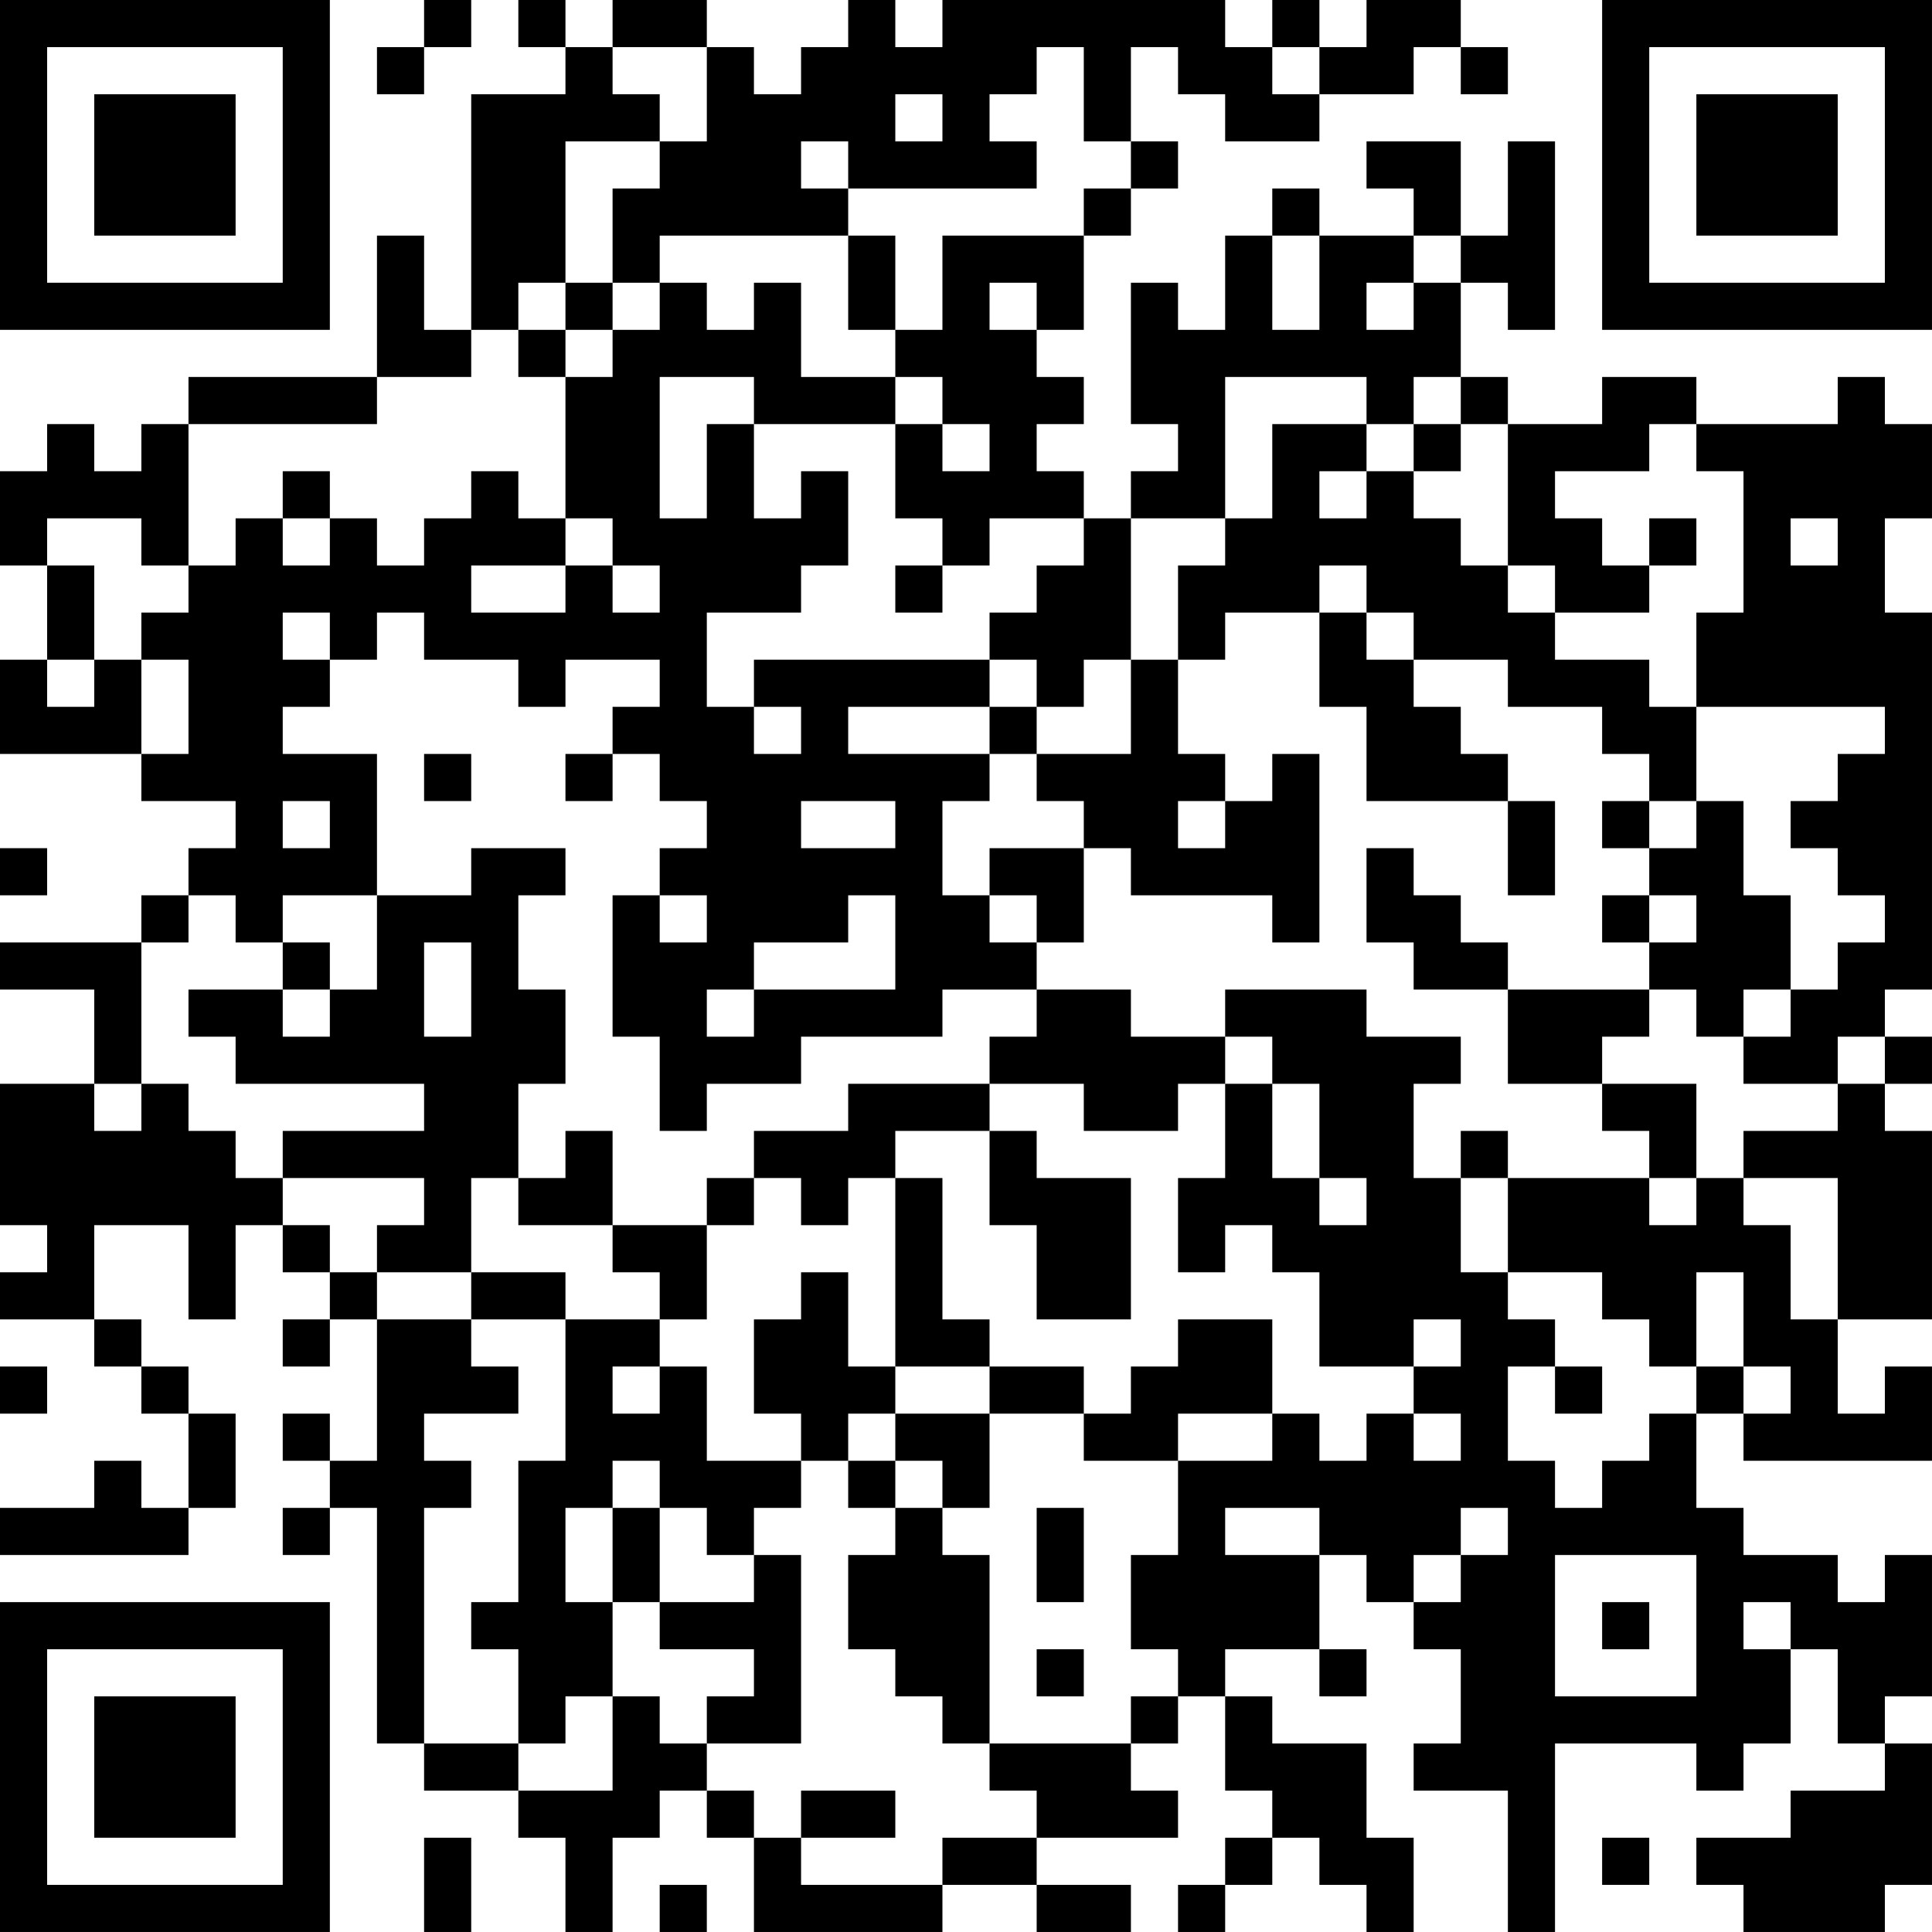 <?xml version="1.0" encoding="UTF-8"?>
<svg xmlns="http://www.w3.org/2000/svg" version="1.1" width="200" height="200" viewBox="0 0 200 200"><rect x="0" y="0" width="200" height="200" fill="#ffffff"/><g transform="scale(4.878)"><g transform="translate(0,0)"><path fill-rule="evenodd" d="M9 0L9 1L8 1L8 2L9 2L9 1L10 1L10 0ZM11 0L11 1L12 1L12 2L10 2L10 7L9 7L9 5L8 5L8 8L4 8L4 9L3 9L3 10L2 10L2 9L1 9L1 10L0 10L0 12L1 12L1 14L0 14L0 16L3 16L3 17L5 17L5 18L4 18L4 19L3 19L3 20L0 20L0 21L2 21L2 23L0 23L0 26L1 26L1 27L0 27L0 28L2 28L2 29L3 29L3 30L4 30L4 32L3 32L3 31L2 31L2 32L0 32L0 33L4 33L4 32L5 32L5 30L4 30L4 29L3 29L3 28L2 28L2 26L4 26L4 28L5 28L5 26L6 26L6 27L7 27L7 28L6 28L6 29L7 29L7 28L8 28L8 31L7 31L7 30L6 30L6 31L7 31L7 32L6 32L6 33L7 33L7 32L8 32L8 37L9 37L9 38L11 38L11 39L12 39L12 41L13 41L13 39L14 39L14 38L15 38L15 39L16 39L16 41L20 41L20 40L22 40L22 41L24 41L24 40L22 40L22 39L25 39L25 38L24 38L24 37L25 37L25 36L26 36L26 38L27 38L27 39L26 39L26 40L25 40L25 41L26 41L26 40L27 40L27 39L28 39L28 40L29 40L29 41L30 41L30 39L29 39L29 37L27 37L27 36L26 36L26 35L28 35L28 36L29 36L29 35L28 35L28 33L29 33L29 34L30 34L30 35L31 35L31 37L30 37L30 38L32 38L32 41L33 41L33 37L36 37L36 38L37 38L37 37L38 37L38 35L39 35L39 37L40 37L40 38L38 38L38 39L36 39L36 40L37 40L37 41L40 41L40 40L41 40L41 37L40 37L40 36L41 36L41 33L40 33L40 34L39 34L39 33L37 33L37 32L36 32L36 30L37 30L37 31L41 31L41 29L40 29L40 30L39 30L39 28L41 28L41 24L40 24L40 23L41 23L41 22L40 22L40 21L41 21L41 13L40 13L40 11L41 11L41 9L40 9L40 8L39 8L39 9L36 9L36 8L34 8L34 9L32 9L32 8L31 8L31 6L32 6L32 7L33 7L33 3L32 3L32 5L31 5L31 3L29 3L29 4L30 4L30 5L28 5L28 4L27 4L27 5L26 5L26 7L25 7L25 6L24 6L24 9L25 9L25 10L24 10L24 11L23 11L23 10L22 10L22 9L23 9L23 8L22 8L22 7L23 7L23 5L24 5L24 4L25 4L25 3L24 3L24 1L25 1L25 2L26 2L26 3L28 3L28 2L30 2L30 1L31 1L31 2L32 2L32 1L31 1L31 0L29 0L29 1L28 1L28 0L27 0L27 1L26 1L26 0L20 0L20 1L19 1L19 0L18 0L18 1L17 1L17 2L16 2L16 1L15 1L15 0L13 0L13 1L12 1L12 0ZM13 1L13 2L14 2L14 3L12 3L12 6L11 6L11 7L10 7L10 8L8 8L8 9L4 9L4 12L3 12L3 11L1 11L1 12L2 12L2 14L1 14L1 15L2 15L2 14L3 14L3 16L4 16L4 14L3 14L3 13L4 13L4 12L5 12L5 11L6 11L6 12L7 12L7 11L8 11L8 12L9 12L9 11L10 11L10 10L11 10L11 11L12 11L12 12L10 12L10 13L12 13L12 12L13 12L13 13L14 13L14 12L13 12L13 11L12 11L12 8L13 8L13 7L14 7L14 6L15 6L15 7L16 7L16 6L17 6L17 8L19 8L19 9L16 9L16 8L14 8L14 11L15 11L15 9L16 9L16 11L17 11L17 10L18 10L18 12L17 12L17 13L15 13L15 15L16 15L16 16L17 16L17 15L16 15L16 14L21 14L21 15L18 15L18 16L21 16L21 17L20 17L20 19L21 19L21 20L22 20L22 21L20 21L20 22L17 22L17 23L15 23L15 24L14 24L14 22L13 22L13 19L14 19L14 20L15 20L15 19L14 19L14 18L15 18L15 17L14 17L14 16L13 16L13 15L14 15L14 14L12 14L12 15L11 15L11 14L9 14L9 13L8 13L8 14L7 14L7 13L6 13L6 14L7 14L7 15L6 15L6 16L8 16L8 19L6 19L6 20L5 20L5 19L4 19L4 20L3 20L3 23L2 23L2 24L3 24L3 23L4 23L4 24L5 24L5 25L6 25L6 26L7 26L7 27L8 27L8 28L10 28L10 29L11 29L11 30L9 30L9 31L10 31L10 32L9 32L9 37L11 37L11 38L13 38L13 36L14 36L14 37L15 37L15 38L16 38L16 39L17 39L17 40L20 40L20 39L22 39L22 38L21 38L21 37L24 37L24 36L25 36L25 35L24 35L24 33L25 33L25 31L27 31L27 30L28 30L28 31L29 31L29 30L30 30L30 31L31 31L31 30L30 30L30 29L31 29L31 28L30 28L30 29L28 29L28 27L27 27L27 26L26 26L26 27L25 27L25 25L26 25L26 23L27 23L27 25L28 25L28 26L29 26L29 25L28 25L28 23L27 23L27 22L26 22L26 21L29 21L29 22L31 22L31 23L30 23L30 25L31 25L31 27L32 27L32 28L33 28L33 29L32 29L32 31L33 31L33 32L34 32L34 31L35 31L35 30L36 30L36 29L37 29L37 30L38 30L38 29L37 29L37 27L36 27L36 29L35 29L35 28L34 28L34 27L32 27L32 25L35 25L35 26L36 26L36 25L37 25L37 26L38 26L38 28L39 28L39 25L37 25L37 24L39 24L39 23L40 23L40 22L39 22L39 23L37 23L37 22L38 22L38 21L39 21L39 20L40 20L40 19L39 19L39 18L38 18L38 17L39 17L39 16L40 16L40 15L36 15L36 13L37 13L37 10L36 10L36 9L35 9L35 10L33 10L33 11L34 11L34 12L35 12L35 13L33 13L33 12L32 12L32 9L31 9L31 8L30 8L30 9L29 9L29 8L26 8L26 11L24 11L24 14L23 14L23 15L22 15L22 14L21 14L21 13L22 13L22 12L23 12L23 11L21 11L21 12L20 12L20 11L19 11L19 9L20 9L20 10L21 10L21 9L20 9L20 8L19 8L19 7L20 7L20 5L23 5L23 4L24 4L24 3L23 3L23 1L22 1L22 2L21 2L21 3L22 3L22 4L18 4L18 3L17 3L17 4L18 4L18 5L14 5L14 6L13 6L13 4L14 4L14 3L15 3L15 1ZM27 1L27 2L28 2L28 1ZM19 2L19 3L20 3L20 2ZM18 5L18 7L19 7L19 5ZM27 5L27 7L28 7L28 5ZM30 5L30 6L29 6L29 7L30 7L30 6L31 6L31 5ZM12 6L12 7L11 7L11 8L12 8L12 7L13 7L13 6ZM21 6L21 7L22 7L22 6ZM27 9L27 11L26 11L26 12L25 12L25 14L24 14L24 16L22 16L22 15L21 15L21 16L22 16L22 17L23 17L23 18L21 18L21 19L22 19L22 20L23 20L23 18L24 18L24 19L27 19L27 20L28 20L28 16L27 16L27 17L26 17L26 16L25 16L25 14L26 14L26 13L28 13L28 15L29 15L29 17L32 17L32 19L33 19L33 17L32 17L32 16L31 16L31 15L30 15L30 14L32 14L32 15L34 15L34 16L35 16L35 17L34 17L34 18L35 18L35 19L34 19L34 20L35 20L35 21L32 21L32 20L31 20L31 19L30 19L30 18L29 18L29 20L30 20L30 21L32 21L32 23L34 23L34 24L35 24L35 25L36 25L36 23L34 23L34 22L35 22L35 21L36 21L36 22L37 22L37 21L38 21L38 19L37 19L37 17L36 17L36 15L35 15L35 14L33 14L33 13L32 13L32 12L31 12L31 11L30 11L30 10L31 10L31 9L30 9L30 10L29 10L29 9ZM6 10L6 11L7 11L7 10ZM28 10L28 11L29 11L29 10ZM35 11L35 12L36 12L36 11ZM38 11L38 12L39 12L39 11ZM19 12L19 13L20 13L20 12ZM28 12L28 13L29 13L29 14L30 14L30 13L29 13L29 12ZM9 16L9 17L10 17L10 16ZM12 16L12 17L13 17L13 16ZM6 17L6 18L7 18L7 17ZM17 17L17 18L19 18L19 17ZM25 17L25 18L26 18L26 17ZM35 17L35 18L36 18L36 17ZM0 18L0 19L1 19L1 18ZM10 18L10 19L8 19L8 21L7 21L7 20L6 20L6 21L4 21L4 22L5 22L5 23L9 23L9 24L6 24L6 25L9 25L9 26L8 26L8 27L10 27L10 28L12 28L12 31L11 31L11 34L10 34L10 35L11 35L11 37L12 37L12 36L13 36L13 34L14 34L14 35L16 35L16 36L15 36L15 37L17 37L17 33L16 33L16 32L17 32L17 31L18 31L18 32L19 32L19 33L18 33L18 35L19 35L19 36L20 36L20 37L21 37L21 33L20 33L20 32L21 32L21 30L23 30L23 31L25 31L25 30L27 30L27 28L25 28L25 29L24 29L24 30L23 30L23 29L21 29L21 28L20 28L20 25L19 25L19 24L21 24L21 26L22 26L22 28L24 28L24 25L22 25L22 24L21 24L21 23L23 23L23 24L25 24L25 23L26 23L26 22L24 22L24 21L22 21L22 22L21 22L21 23L18 23L18 24L16 24L16 25L15 25L15 26L13 26L13 24L12 24L12 25L11 25L11 23L12 23L12 21L11 21L11 19L12 19L12 18ZM18 19L18 20L16 20L16 21L15 21L15 22L16 22L16 21L19 21L19 19ZM35 19L35 20L36 20L36 19ZM9 20L9 22L10 22L10 20ZM6 21L6 22L7 22L7 21ZM31 24L31 25L32 25L32 24ZM10 25L10 27L12 27L12 28L14 28L14 29L13 29L13 30L14 30L14 29L15 29L15 31L17 31L17 30L16 30L16 28L17 28L17 27L18 27L18 29L19 29L19 30L18 30L18 31L19 31L19 32L20 32L20 31L19 31L19 30L21 30L21 29L19 29L19 25L18 25L18 26L17 26L17 25L16 25L16 26L15 26L15 28L14 28L14 27L13 27L13 26L11 26L11 25ZM0 29L0 30L1 30L1 29ZM33 29L33 30L34 30L34 29ZM13 31L13 32L12 32L12 34L13 34L13 32L14 32L14 34L16 34L16 33L15 33L15 32L14 32L14 31ZM22 32L22 34L23 34L23 32ZM26 32L26 33L28 33L28 32ZM31 32L31 33L30 33L30 34L31 34L31 33L32 33L32 32ZM33 33L33 36L36 36L36 33ZM34 34L34 35L35 35L35 34ZM37 34L37 35L38 35L38 34ZM22 35L22 36L23 36L23 35ZM17 38L17 39L19 39L19 38ZM9 39L9 41L10 41L10 39ZM34 39L34 40L35 40L35 39ZM14 40L14 41L15 41L15 40ZM0 0L0 7L7 7L7 0ZM1 1L1 6L6 6L6 1ZM2 2L2 5L5 5L5 2ZM34 0L34 7L41 7L41 0ZM35 1L35 6L40 6L40 1ZM36 2L36 5L39 5L39 2ZM0 34L0 41L7 41L7 34ZM1 35L1 40L6 40L6 35ZM2 36L2 39L5 39L5 36Z" fill="#000000"/></g></g></svg>
